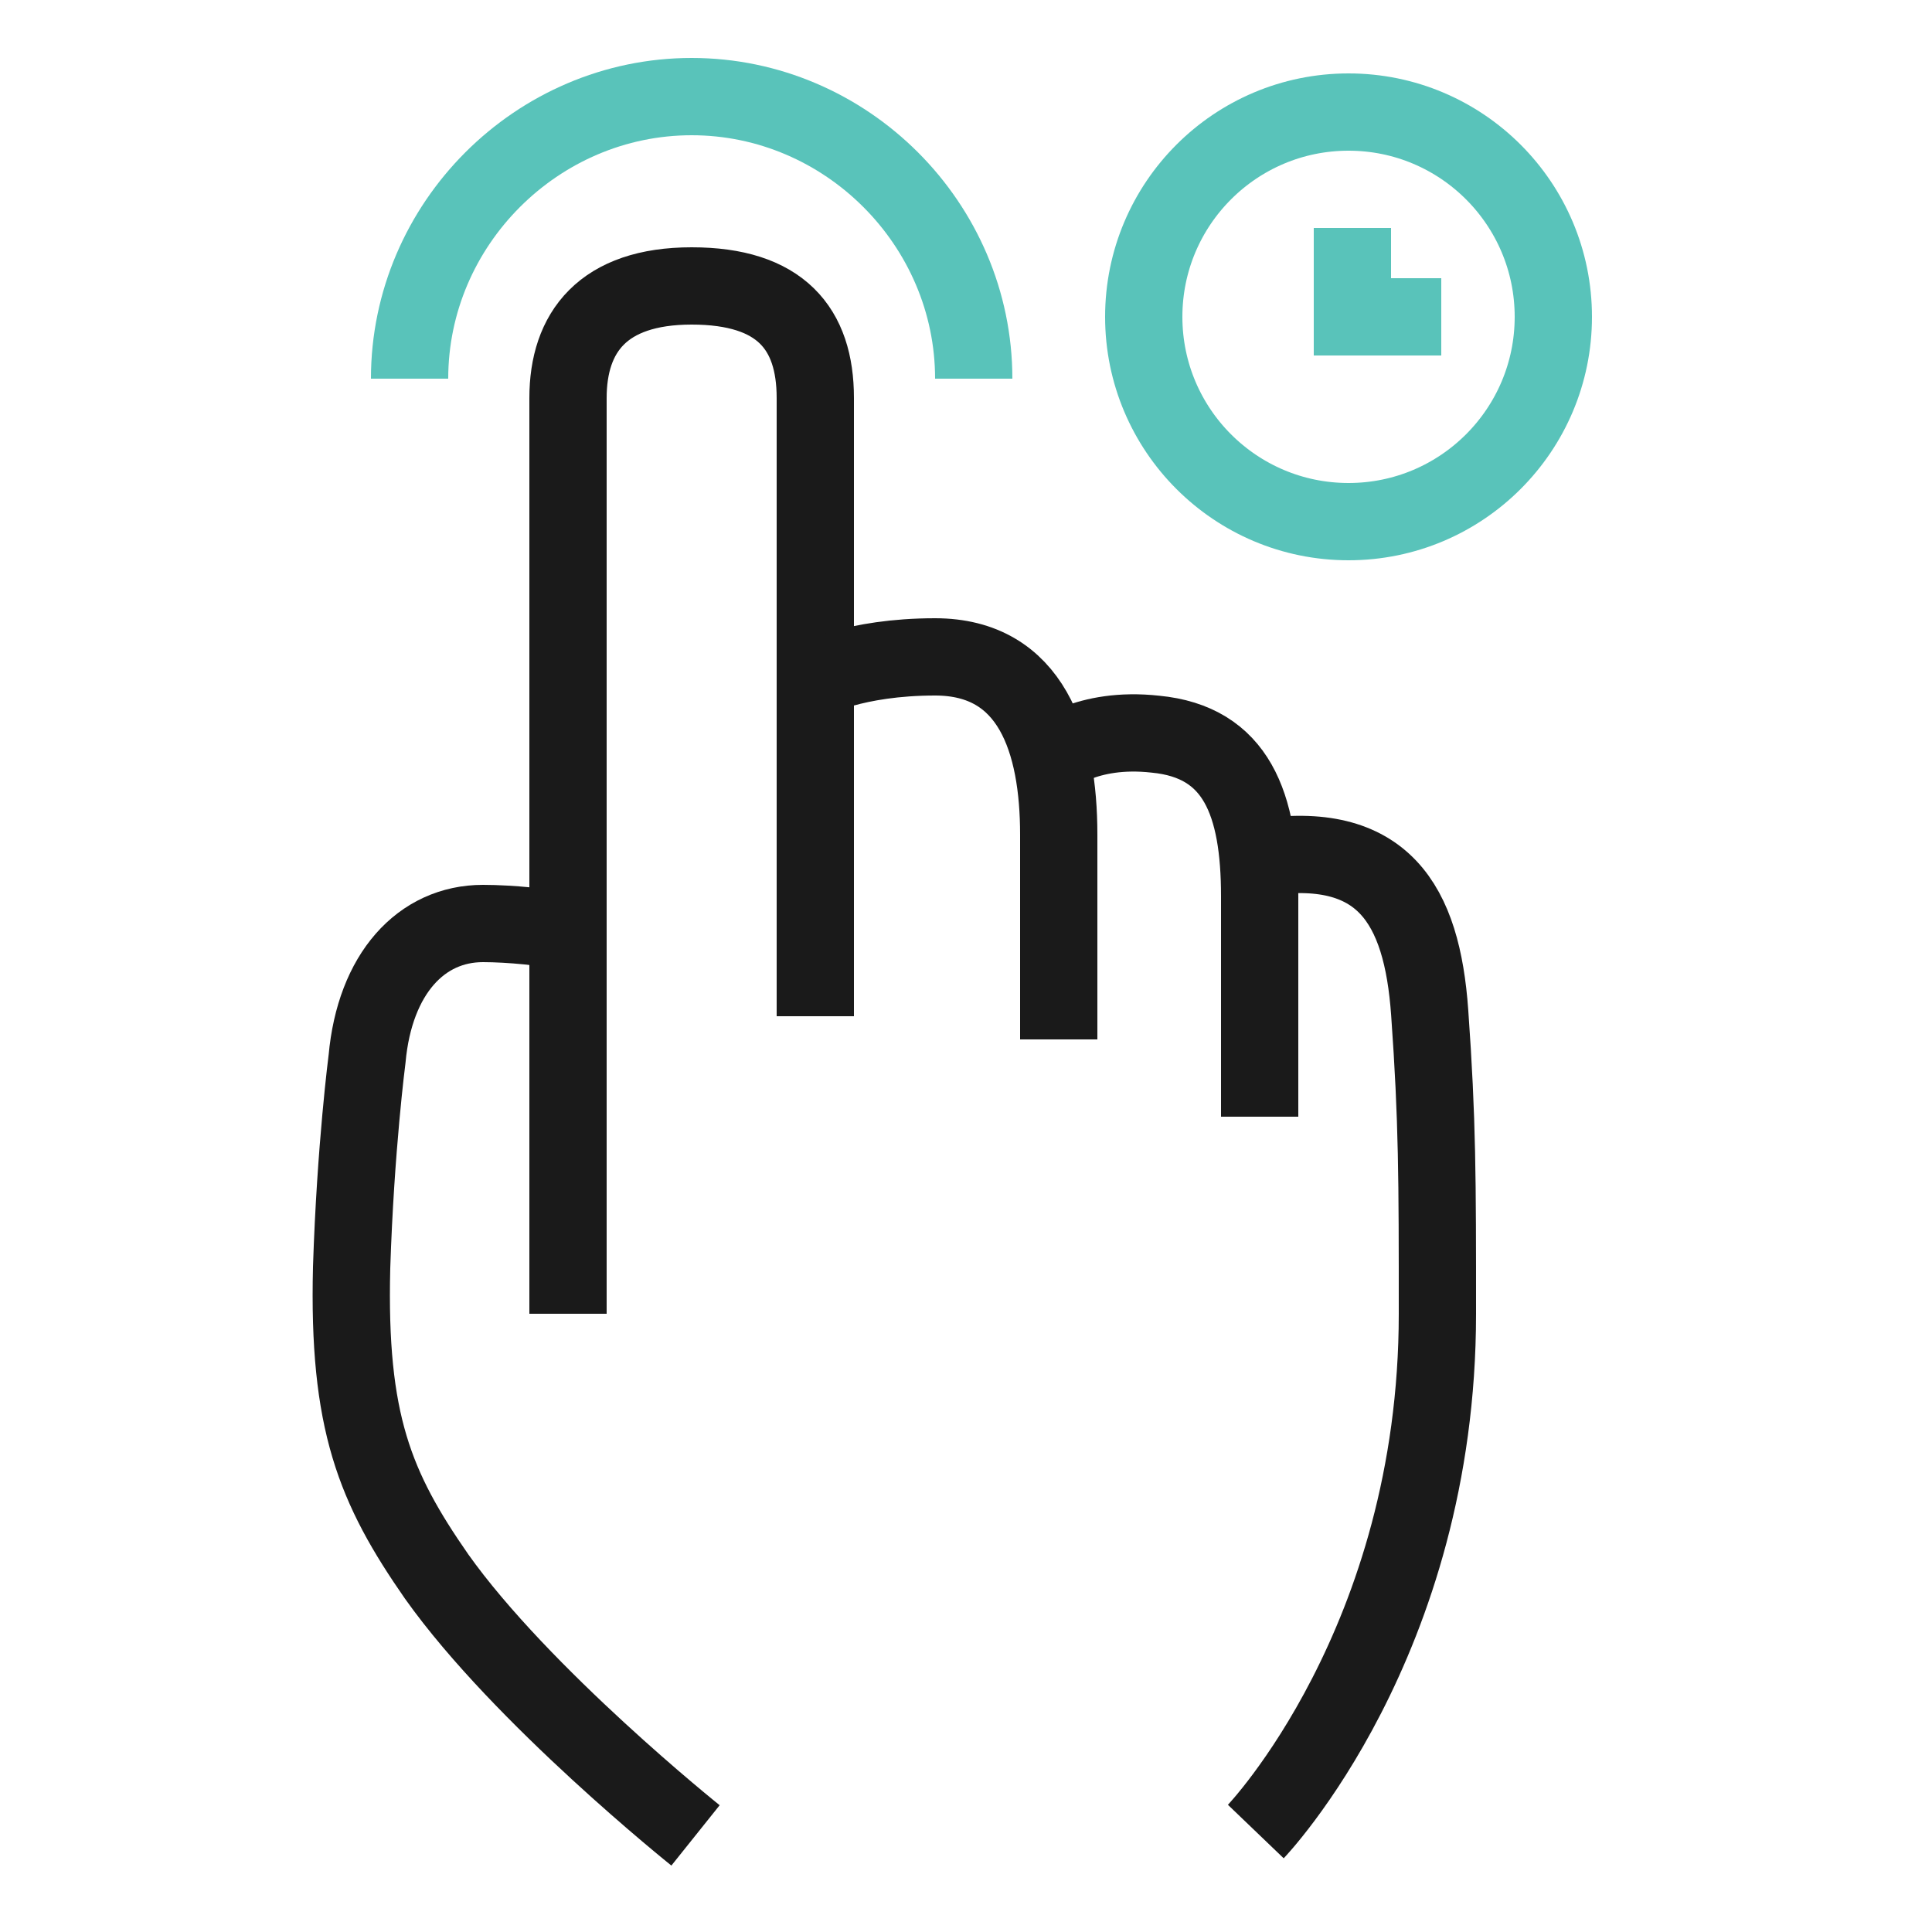 <svg xmlns="http://www.w3.org/2000/svg" xmlns:xlink="http://www.w3.org/1999/xlink" x="0" y="0" version="1.1" viewBox="0 0 50 50" xml:space="preserve" style="enable-background:new 0 0 50 50"><style type="text/css">.st0{display:none}.st1{display:inline}.st2,.st3{fill:none;stroke:#1a1a1a;stroke-width:2;stroke-miterlimit:10}.st3{stroke:#59c3ba}</style><g id="tap" class="st0"><g class="st1"><path d="M22.6,27V11c0-1.8-0.9-2.9-3.2-2.9s-3.2,1.2-3.2,2.9v23.7" class="st2"/><path d="M34.1,29.6v-5.7c0-2.4-0.6-4-2.7-4.2c-1.8-0.2-2.7,0.6-2.7,0.6" class="st2"/><path d="M34.1,22.9c3.2-0.5,4.2,1.2,4.4,4s0.2,4.3,0.2,7.8c0,8.5-4.7,13.4-4.7,13.4" class="st2"/><path d="M16,24.8c-0.3-0.1-1.3-0.2-2-0.2c-1.6,0-2.8,1.3-3,3.5c0,0-0.3,2.3-0.4,5.4c-0.1,4,0.6,5.7,2.2,8 c2.2,3.1,6.7,6.7,6.7,6.7" class="st2"/><path d="M28.9,27.6v-5.3c0-2.4-0.7-4.6-3.2-4.6c-2.1,0-3.2,0.6-3.2,0.6" class="st2"/><path d="M12.1,10.5c0-4,3.3-7.3,7.3-7.3s7.3,3.3,7.3,7.3" class="st3"/></g></g><g id="swipe" class="st0"><g class="st1"><path d="M21.3,28.4l-12-12c-1.3-1.3-2.9-1.5-4.6,0.2s-1.5,3.3-0.2,4.6l17.8,17.8" class="st2"/><path d="M31.8,21.7l-4.3-4.3c-1.8-1.8-3.4-2.6-5.2-1.1c-1.5,1.2-1.6,2.5-1.6,2.5" class="st2"/><path d="M26.8,16.6c2-2.8,4.1-2.2,6.3-0.3c2.2,2,3.4,3.1,6.1,5.7c6.4,6.4,6.5,13.6,6.5,13.6" class="st2"/><path d="M14.6,31.7c-0.3,0.2-1.1,0.8-1.7,1.4c-1.2,1.2-1.1,3,0.4,4.9c0,0,1.5,2,3.8,4.3c2.9,3,4.8,3.8,7.7,4.3 c4,0.7,10,0,10,0" class="st2"/><path d="M26.5,24.1l-4-4c-1.8-1.8-4-3-5.8-1.1c-1.6,1.6-2,2.8-2,2.8" class="st2"/><g><path d="M42.6,8.3C38.3,4.4,32.6,2,26.4,2s-12,2.4-16.2,6.4" class="st3"/><polyline points="13.9 8.6 9.9 8.6 9.9 4.6" class="st3"/></g></g></g><g id="press"><g><path d="M21.1,26.3v-16c0-1.8-0.9-2.9-3.2-2.9s-3.2,1.2-3.2,2.9V34" class="st2"/><path d="M32.6,28.9v-5.7c0-2.4-0.6-4-2.7-4.2c-1.8-0.2-2.7,0.6-2.7,0.6" class="st2"/><path d="M32.6,22.2c3.2-0.5,4.2,1.2,4.4,4s0.2,4.3,0.2,7.8c0,8.5-4.7,13.4-4.7,13.4" class="st2"/><path d="M14.5,24.1c-0.3-0.1-1.3-0.2-2-0.2c-1.6,0-2.8,1.3-3,3.5c0,0-0.3,2.3-0.4,5.4c-0.1,4,0.6,5.7,2.2,8 c2.2,3.1,6.7,6.7,6.7,6.7" class="st2"/><path d="M27.4,26.9v-5.3c0-2.4-0.7-4.6-3.2-4.6c-2.1,0-3.2,0.6-3.2,0.6" class="st2"/><path d="M10.6,9.8c0-4,3.3-7.3,7.3-7.3s7.3,3.3,7.3,7.3" class="st3"/><g><circle cx="34.9" cy="8.2" r="5.3" class="st3"/><polyline points="37.3 8.2 35 8.2 35 5.9" class="st3"/></g></g></g><g id="pan" class="st0"><g class="st1"><path d="M21,25.6V8.8c0-1.9-0.9-3.1-3.3-3.1s-3.3,1.2-3.3,3.1v24.9" class="st2"/><path d="M33.1,28.3v-6c0-2.6-0.6-4.2-2.9-4.4c-1.9-0.2-2.9,0.6-2.9,0.6" class="st2"/><path d="M33.1,21.2c3.3-0.6,4.4,1.3,4.6,4.2S38,30,38,33.7c0,8.9-4.9,14.1-4.9,14.1" class="st2"/><path d="M14.1,23.3C13.7,23.1,12.7,23,12,23c-1.7,0-2.9,1.3-3.2,3.7c0,0-0.3,2.4-0.4,5.7c-0.1,4.2,0.7,6,2.3,8.4 c2.3,3.3,7,7,7,7" class="st2"/><path d="M27.7,26.2v-5.6c0-2.6-0.7-4.9-3.3-4.9c-2.2,0-3.3,0.6-3.3,0.6" class="st2"/><g><line x1="28.9" x2="41.6" y1="5.4" y2="5.4" class="st3"/><polyline points="30.9 8 28.3 5.4 30.9 2.8" class="st3"/><polyline points="39.6 2.8 42.2 5.4 39.6 8" class="st3"/></g></g></g><g id="rotate" class="st0"><g class="st1"><g><path d="M29.4,24c-3.2-6.5-6.9-12.9-6.9-12.9c-1.1-2-1.8-2.2-3.7-1.4c-1.9,0.8-1.8,2.2-1.2,3.7c0,0,3.4,6.7,6.1,12.1 c1.8,3.5,3.1,7.2,3.1,7.2" class="st2"/><path d="M40,22.1l-2.4-4.7c-1.2-1.9-1.9-3.2-3.8-2.6c-1.6,0.5-2,1.5-2,1.5" class="st2"/><path d="M37.7,16.5c2.5-1.6,4-0.4,5.1,1.9s1.7,3.5,2.9,6.5c3,7.2,0.7,12.9,0.7,12.9" class="st2"/><path d="M26.8,32.7c0.5,1.2-5.8-4.7-8.1-6.1c-0.6-0.4-1-0.6-1.9-0.1c-0.8,0.5-1.3,1.2-1.3,2.3c0,0.3-0.1,0.8,0.9,1.7 c2.3,2,8.1,8,9.8,9.2c2.9,1.9,8,3.3,8,3.3" class="st2"/><path d="M35,22.3l-2.2-4.3c-1.1-2.2-2.2-3.7-4.3-2.8c-1.8,0.7-2.7,2-2.7,2" class="st2"/></g><g><polyline points="10 20.4 12.3 19 13.7 21.3" class="st3"/><path d="M11.9,19.7c0,2.7-2.2,4.9-4.9,4.9s-4.9-2.2-4.9-4.9s2.2-4.9,4.9-4.9" class="st3"/></g></g></g><g id="pinch" class="st0"><g class="st1"><g><path d="M27.8,22.8c-3.5-7.1-7.6-14.1-7.6-14.1c-1.2-2.1-1.9-2.4-4-1.5s-2,2.4-1.3,4.1c0,0,3.8,7.4,6.7,13.2 c1.9,3.8,3.4,7.9,3.4,7.9" class="st2"/><path d="M39.4,20.8l-2.6-5.1c-1.3-2.1-2-3.5-4.1-2.8c-1.7,0.5-2.2,1.6-2.2,1.6" class="st2"/><path d="M36.8,14.6c2.7-1.7,4.3-0.5,5.5,2c1.2,2.5,1.9,3.9,3.2,7.1c3.2,7.8,0.8,14.1,0.8,14.1" class="st2"/><path d="M24.9,32.3c0.6,1.4-6.3-5.1-8.9-6.7c-0.6-0.4-1.1-0.7-2.1-0.1c-0.8,0.5-1.4,1.3-1.4,2.5c0,0.3-0.1,0.9,1,1.8 c2.5,2.2,8.8,8.8,10.7,10c3.2,2.1,8.7,3.6,8.7,3.6" class="st2"/><path d="M33.8,20.9l-2.4-4.7c-1.2-2.4-2.4-4-4.7-3c-2,0.8-3,2.2-3,2.2" class="st2"/></g><g><line x1="4.7" x2="4.7" y1="12.1" y2="24.1" class="st3"/><polyline points="2.3 14 4.7 11.5 7.2 14" class="st3"/><polyline points="7.2 22.3 4.7 24.7 2.3 22.3" class="st3"/></g></g></g></svg>